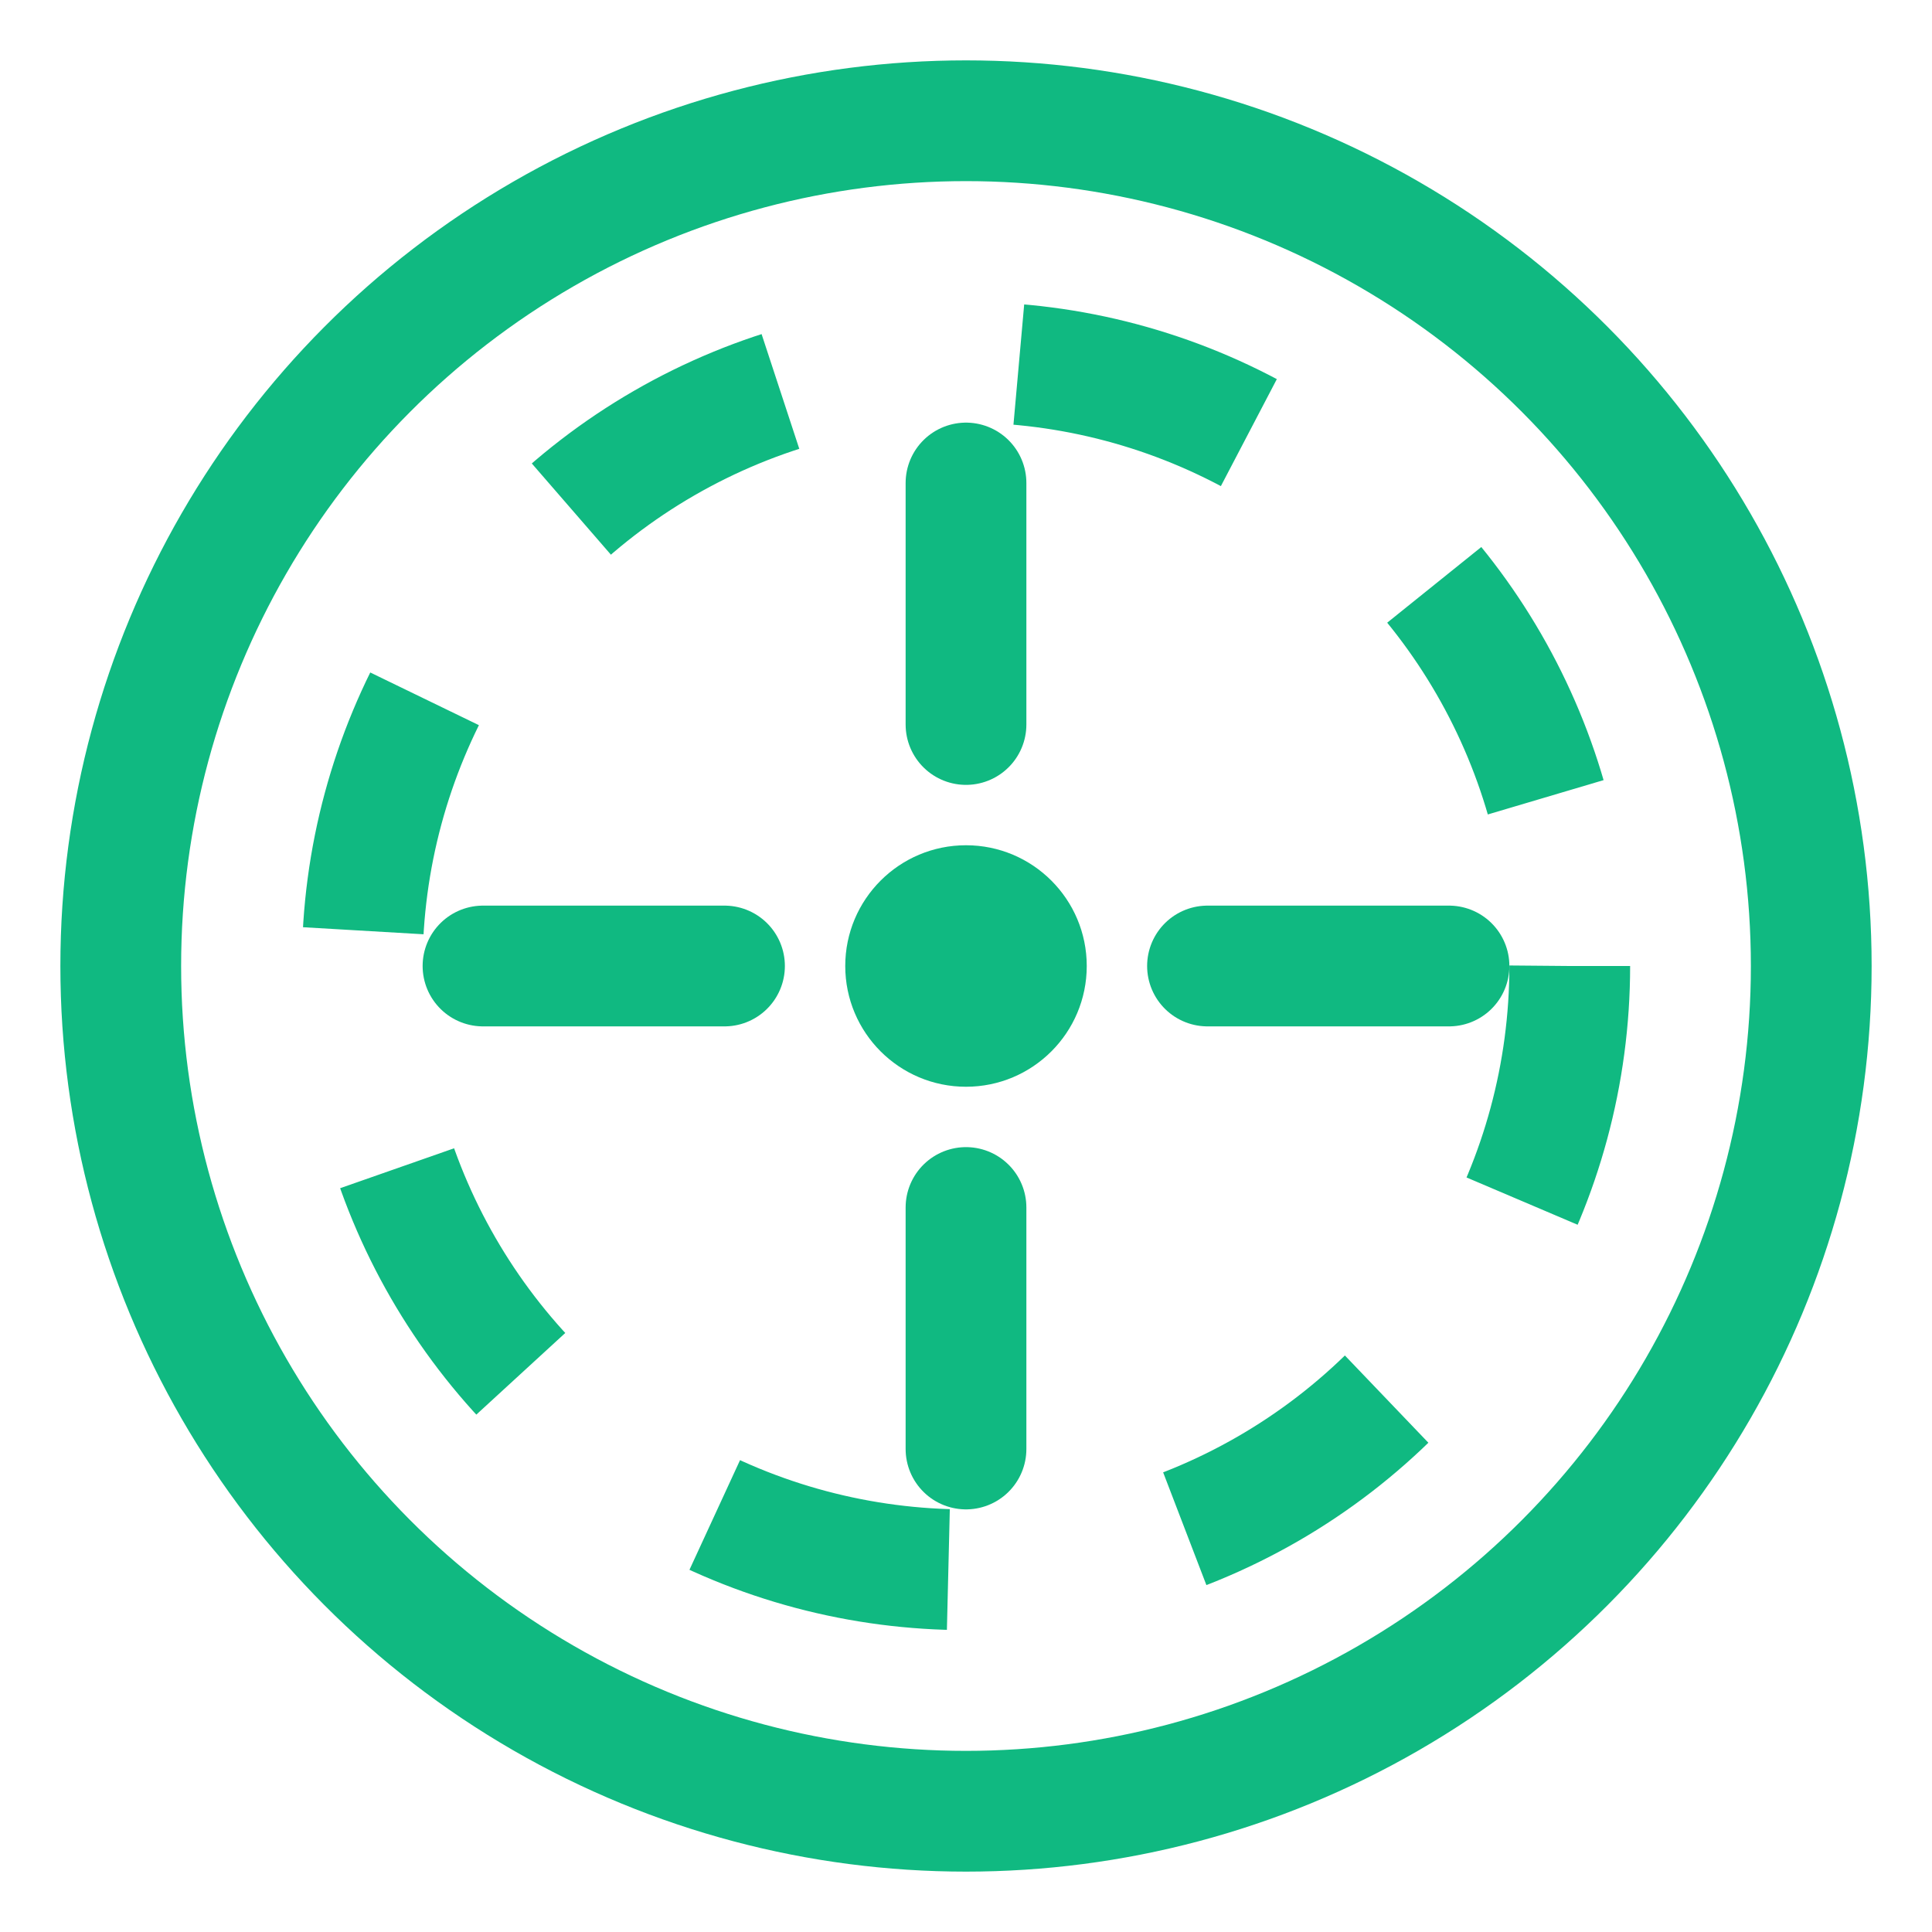 <svg xmlns="http://www.w3.org/2000/svg" version="1.1" xmlns:xlink="http://www.w3.org/1999/xlink" xmlns:svgjs="http://svgjs.dev/svgjs" width="32" height="32"><svg xmlns="http://www.w3.org/2000/svg" width="32" height="32" viewBox="0 0 32 32" fill="none">
  <circle cx="16" cy="16" r="14" stroke="#10B981" stroke-width="2" fill="none"></circle>
  <circle cx="16" cy="16" r="10" stroke="#10B981" stroke-width="2" stroke-dasharray="4 4" fill="none">
    <animateTransform attributeName="transform" type="rotate" from="0 16 16" to="360 16 16" dur="3s" repeatCount="indefinite"></animateTransform>
  </circle>
  <circle cx="16" cy="16" r="2" fill="#10B981"></circle>
  <path d="M16 8V12M16 20V24M8 16H12M20 16H24" stroke="#10B981" stroke-width="2" stroke-linecap="round"></path>
</svg><style>@media (prefers-color-scheme: light) { :root { filter: none; } }
@media (prefers-color-scheme: dark) { :root { filter: none; } }
</style></svg>